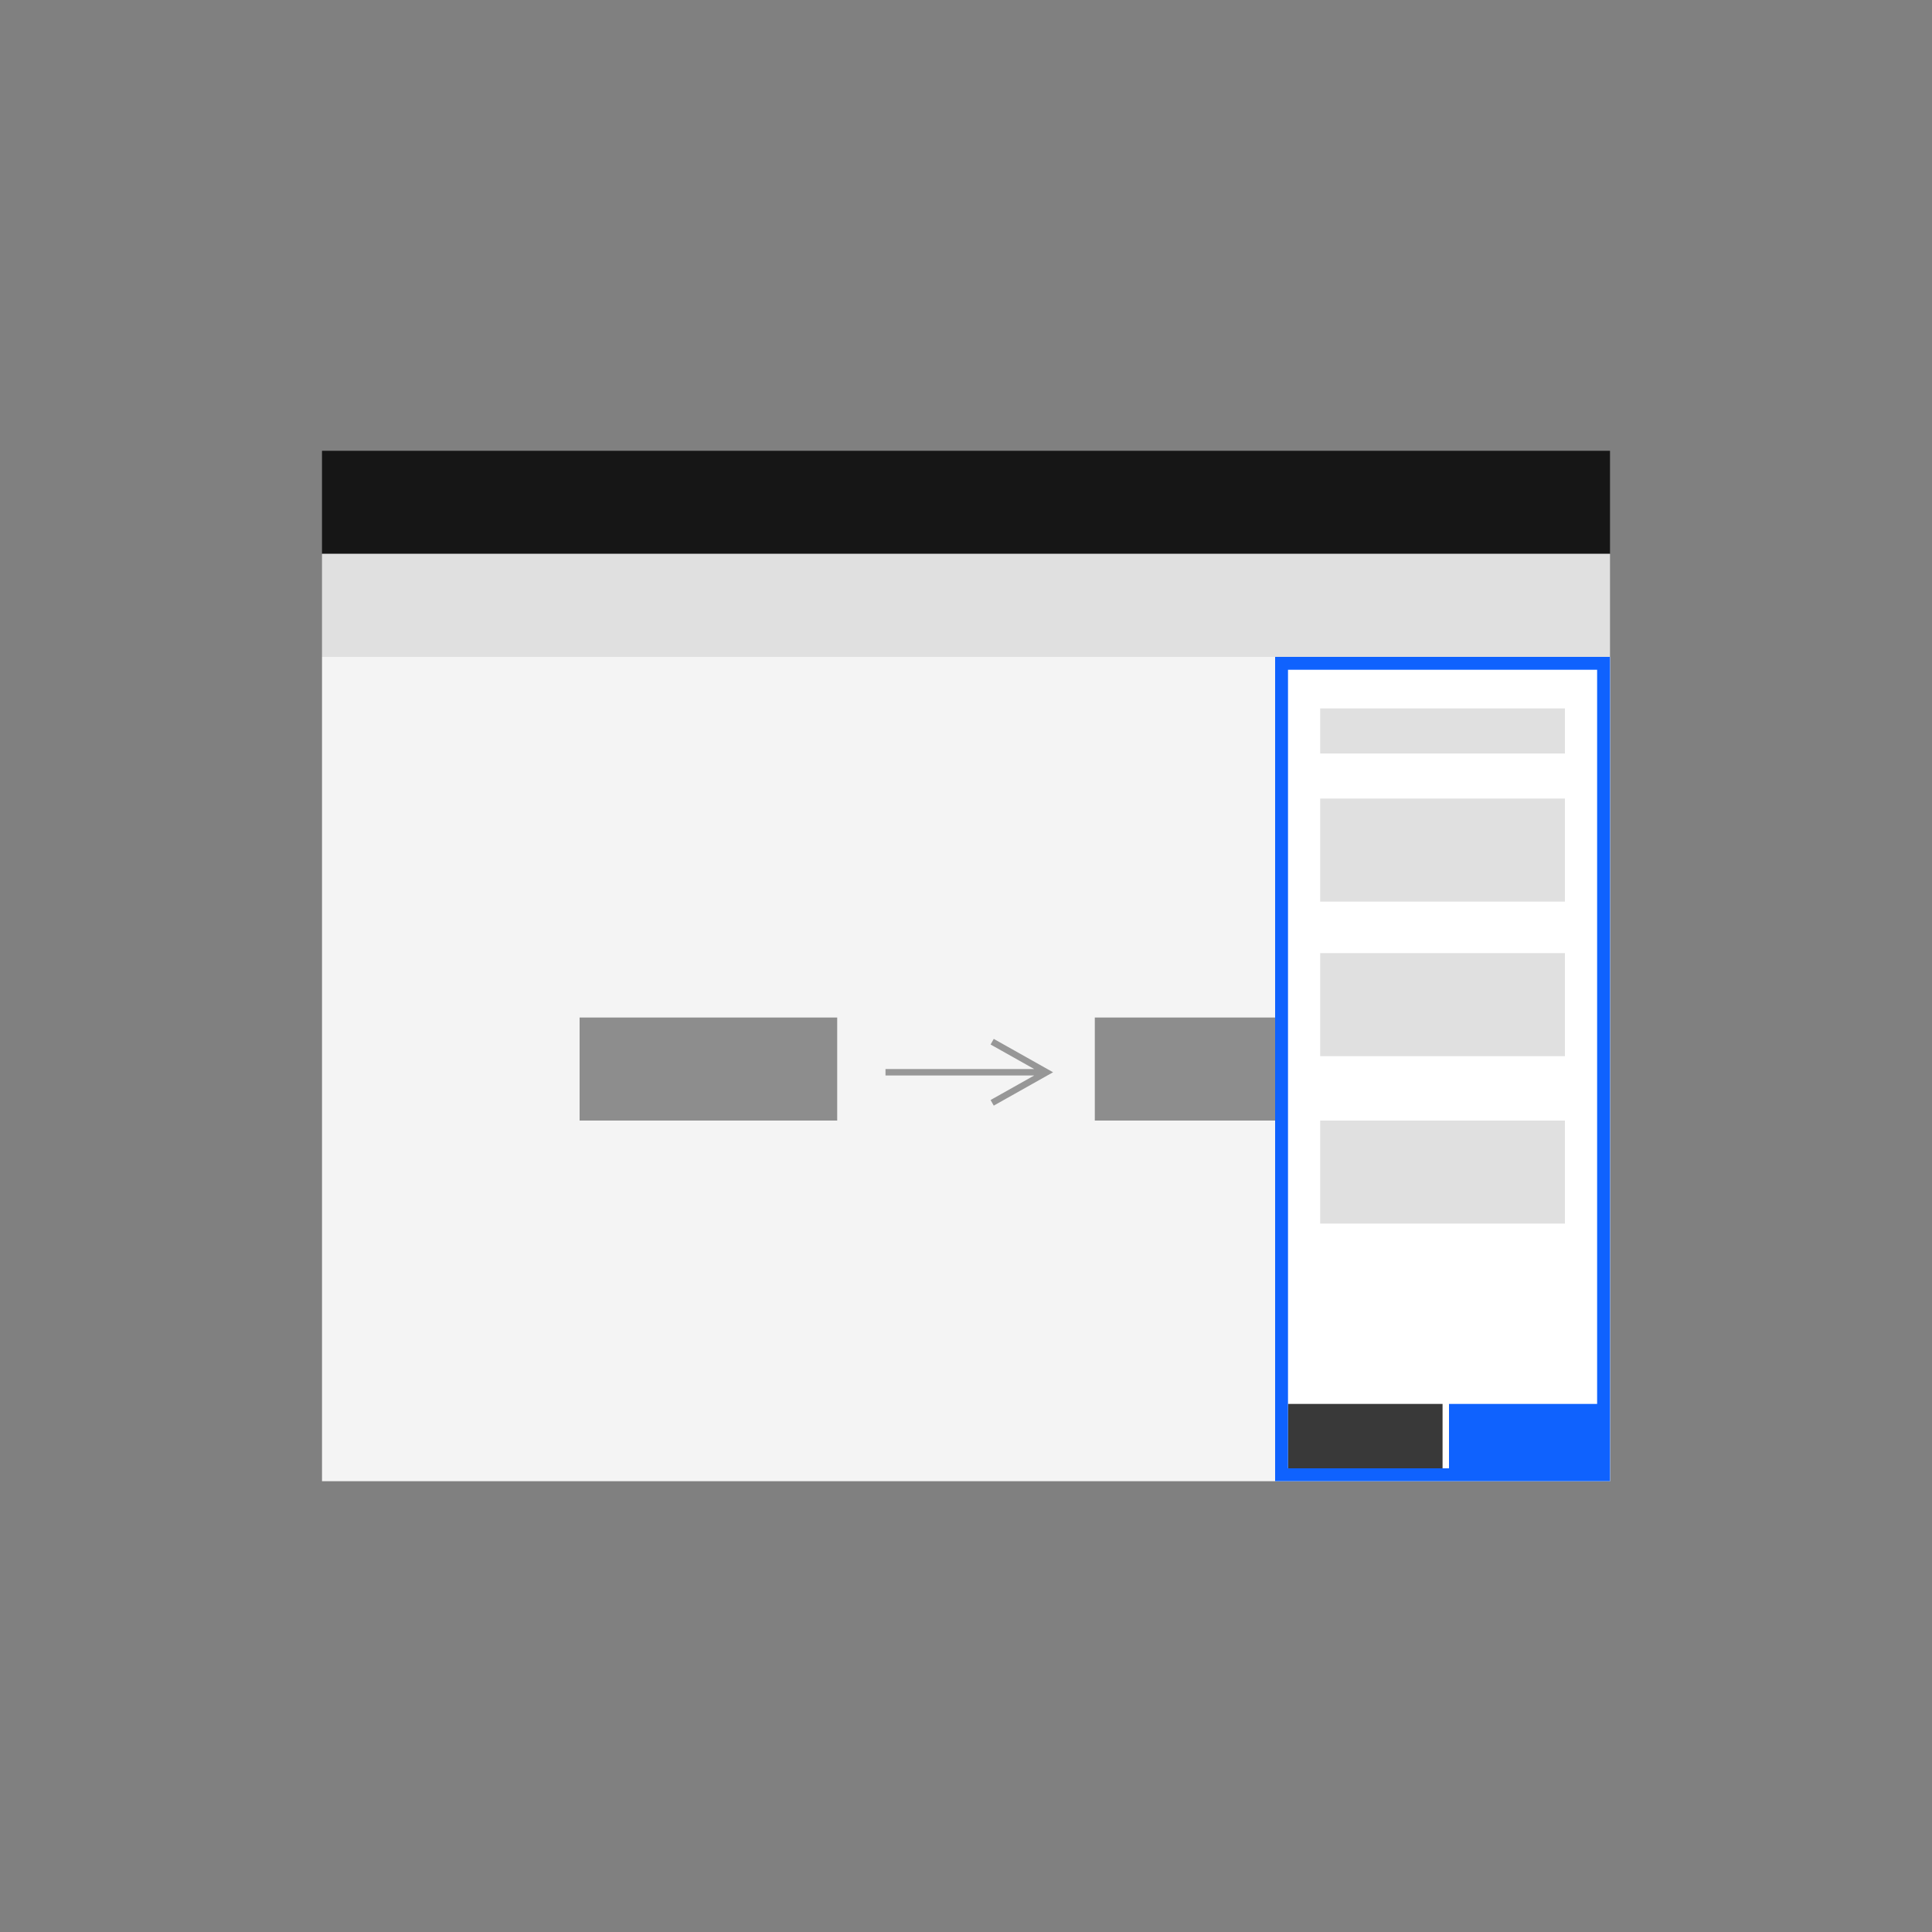 <?xml version="1.0" encoding="UTF-8"?>
<svg width="300px" height="300px" viewBox="0 0 300 300" version="1.1" xmlns="http://www.w3.org/2000/svg" xmlns:xlink="http://www.w3.org/1999/xlink">
    <rect x="0" y="0" width="300" height="300" fill="#808080" stroke="none"/>
    <title>B03</title>
    <g id="B03" stroke="none" stroke-width="1" fill="none" fill-rule="evenodd">
        <g id="Group-3" transform="translate(50, 70)">
            <rect id="Rectangle" fill="#F4F4F4" x="0" y="32" width="200" height="128"></rect>
            <g id="Group-2" transform="translate(40, 88)">
                <g id="Group" fill="#8D8D8D">
                    <rect id="Rectangle" x="0" y="0" width="40" height="16"></rect>
                    <rect id="Rectangle-Copy" x="80" y="0" width="40" height="16"></rect>
                </g>
                <path id="Line" d="M64.309,3.319 L64.745,3.564 L72.745,8.064 L73.52,8.5 L72.745,8.936 L64.745,13.436 L64.309,13.681 L63.819,12.809 L64.255,12.564 L70.591,9 L47.5,9 L47.5,8 L70.591,8 L64.255,4.436 L63.819,4.191 L64.309,3.319 Z" fill="#979797" fill-rule="nonzero"></path>
            </g>
            <rect id="Rectangle" fill="#161616" x="0" y="0" width="200" height="16"></rect>
            <rect id="Rectangle-Copy-2" fill="#E0E0E0" x="0" y="16" width="200" height="16"></rect>
            <rect id="Rectangle" fill="#FFFFFF" x="148" y="32" width="52" height="128"></rect>
            <rect id="Rectangle" fill="#E0E0E0" x="155" y="40" width="38" height="7"></rect>
            <rect id="Rectangle-Copy-3" fill="#E0E0E0" x="155" y="54" width="38" height="16"></rect>
            <rect id="Rectangle-Copy-4" fill="#E0E0E0" x="155" y="78" width="38" height="16"></rect>
            <rect id="Rectangle-Copy-5" fill="#E0E0E0" x="155" y="104" width="38" height="16"></rect>
            <rect id="Rectangle-Copy-6" fill="#0F62FE" x="175" y="148" width="24" height="11"></rect>
            <rect id="Rectangle-Copy-7" fill="#393939" x="150" y="148" width="24" height="11"></rect>
            <rect id="Rectangle" stroke="#0F62FE" stroke-width="2" x="149" y="33" width="50" height="126"></rect>
        </g>
    </g>
</svg>